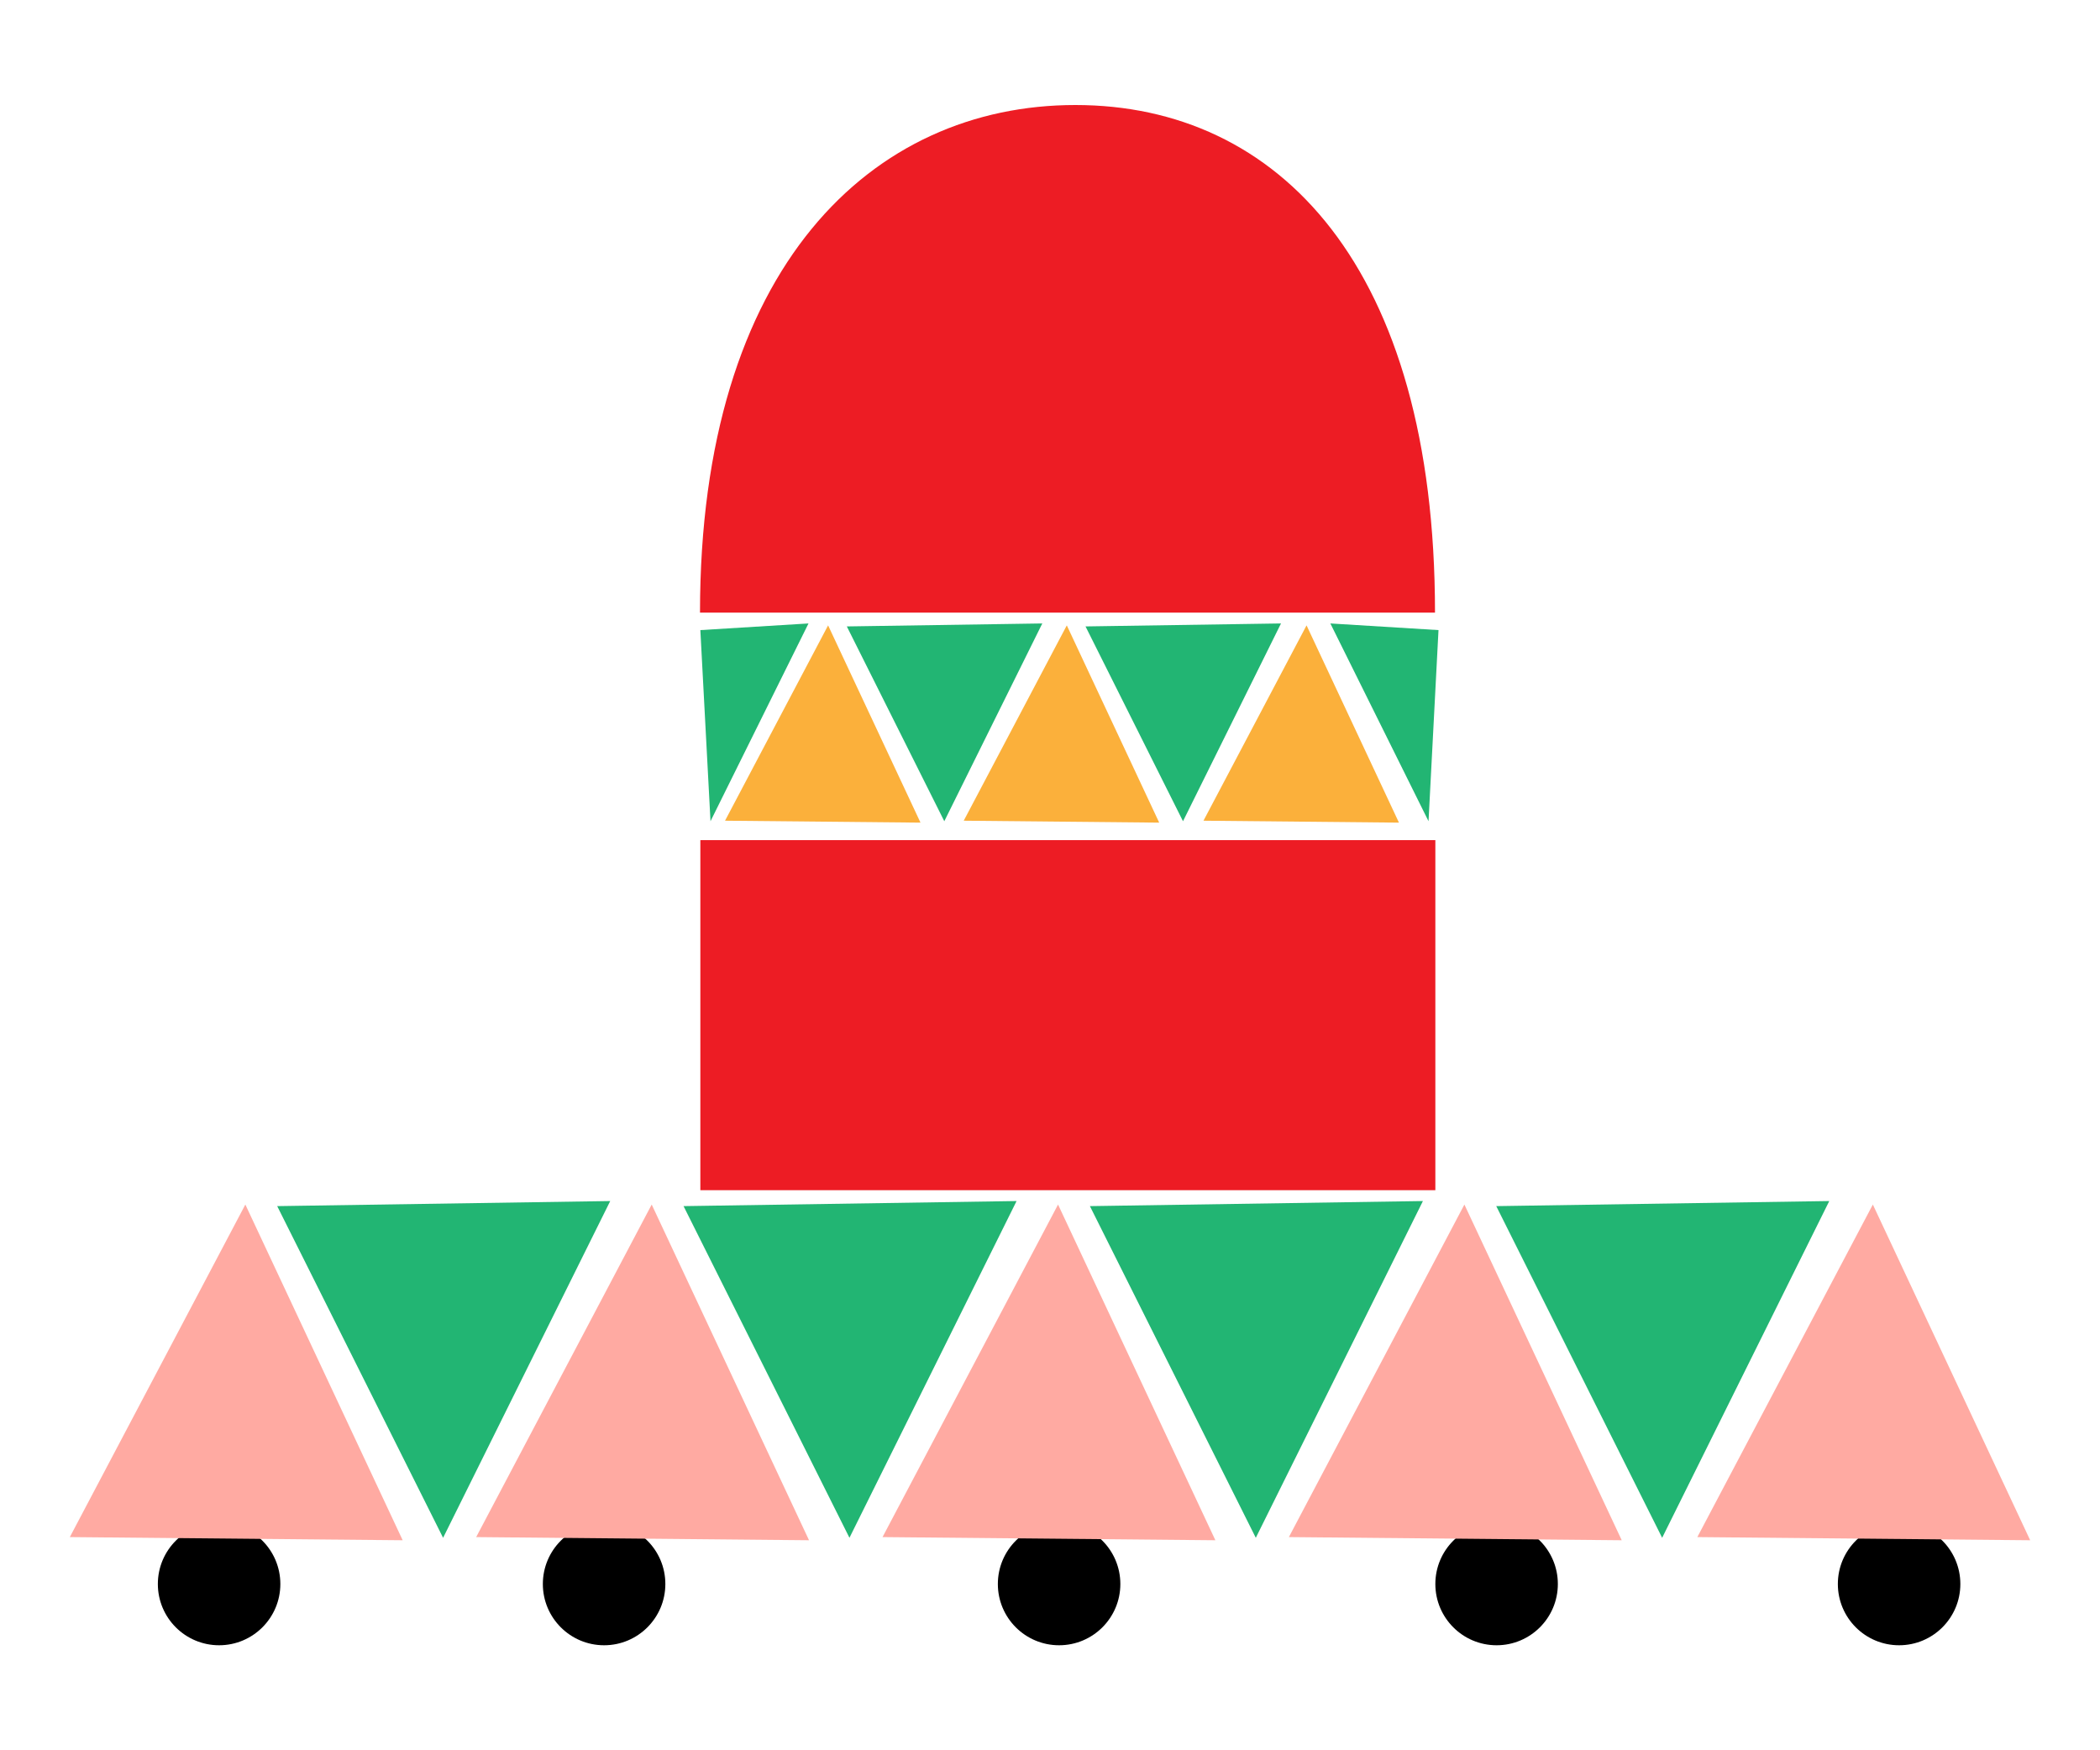<svg id="Layer_1" data-name="Layer 1" xmlns="http://www.w3.org/2000/svg" width="120" height="100" viewBox="0 0 120 100"><defs><style>.cls-1{fill:#ffaaa2;}.cls-2{fill:#22b573;}.cls-3{fill:#ed1c24;}.cls-4{fill:#fbb03b;}</style></defs><title>Sombrero</title><circle cx="108.52" cy="90.5" r="3.5"/><circle cx="85.52" cy="90.5" r="3.5"/><circle cx="60.52" cy="90.5" r="3.5"/><circle cx="34.52" cy="90.5" r="3.5"/><circle cx="12.52" cy="90.5" r="3.5"/><polyline class="cls-1" points="3.99 87.82 14.02 68.82 23.01 88"/><polyline class="cls-2" points="34.87 68.62 25.32 87.86 15.84 68.91"/><polyline class="cls-1" points="27.21 87.82 37.24 68.82 46.23 88"/><polyline class="cls-2" points="58.09 68.62 48.54 87.86 39.06 68.91"/><polyline class="cls-1" points="50.43 87.82 60.46 68.82 69.45 88"/><polyline class="cls-2" points="81.31 68.62 71.76 87.86 62.28 68.91"/><polyline class="cls-1" points="73.65 87.82 83.68 68.82 92.67 88"/><polyline class="cls-2" points="104.53 68.62 94.98 87.86 85.5 68.91"/><polyline class="cls-1" points="96.99 87.82 107.02 68.82 116.01 88"/><path class="cls-3" d="M40,35C40,15.22,49.85,6,61.45,6S82,15.22,82,35"/><polyline class="cls-4" points="41.43 46.89 47.32 35.73 52.6 47"/><polyline class="cls-2" points="59.56 35.62 53.96 46.92 48.39 35.79"/><polyline class="cls-4" points="55.07 46.89 60.96 35.73 66.24 47"/><polyline class="cls-2" points="73.2 35.62 67.6 46.92 62.03 35.79"/><polyline class="cls-4" points="68.77 46.89 74.66 35.73 79.94 47"/><rect class="cls-3" x="40.02" y="48" width="42" height="20"/><polyline class="cls-2" points="46.2 35.62 40.6 46.92 40.02 36"/><polyline class="cls-2" points="76.02 35.62 81.63 46.92 82.2 36"/></svg>
